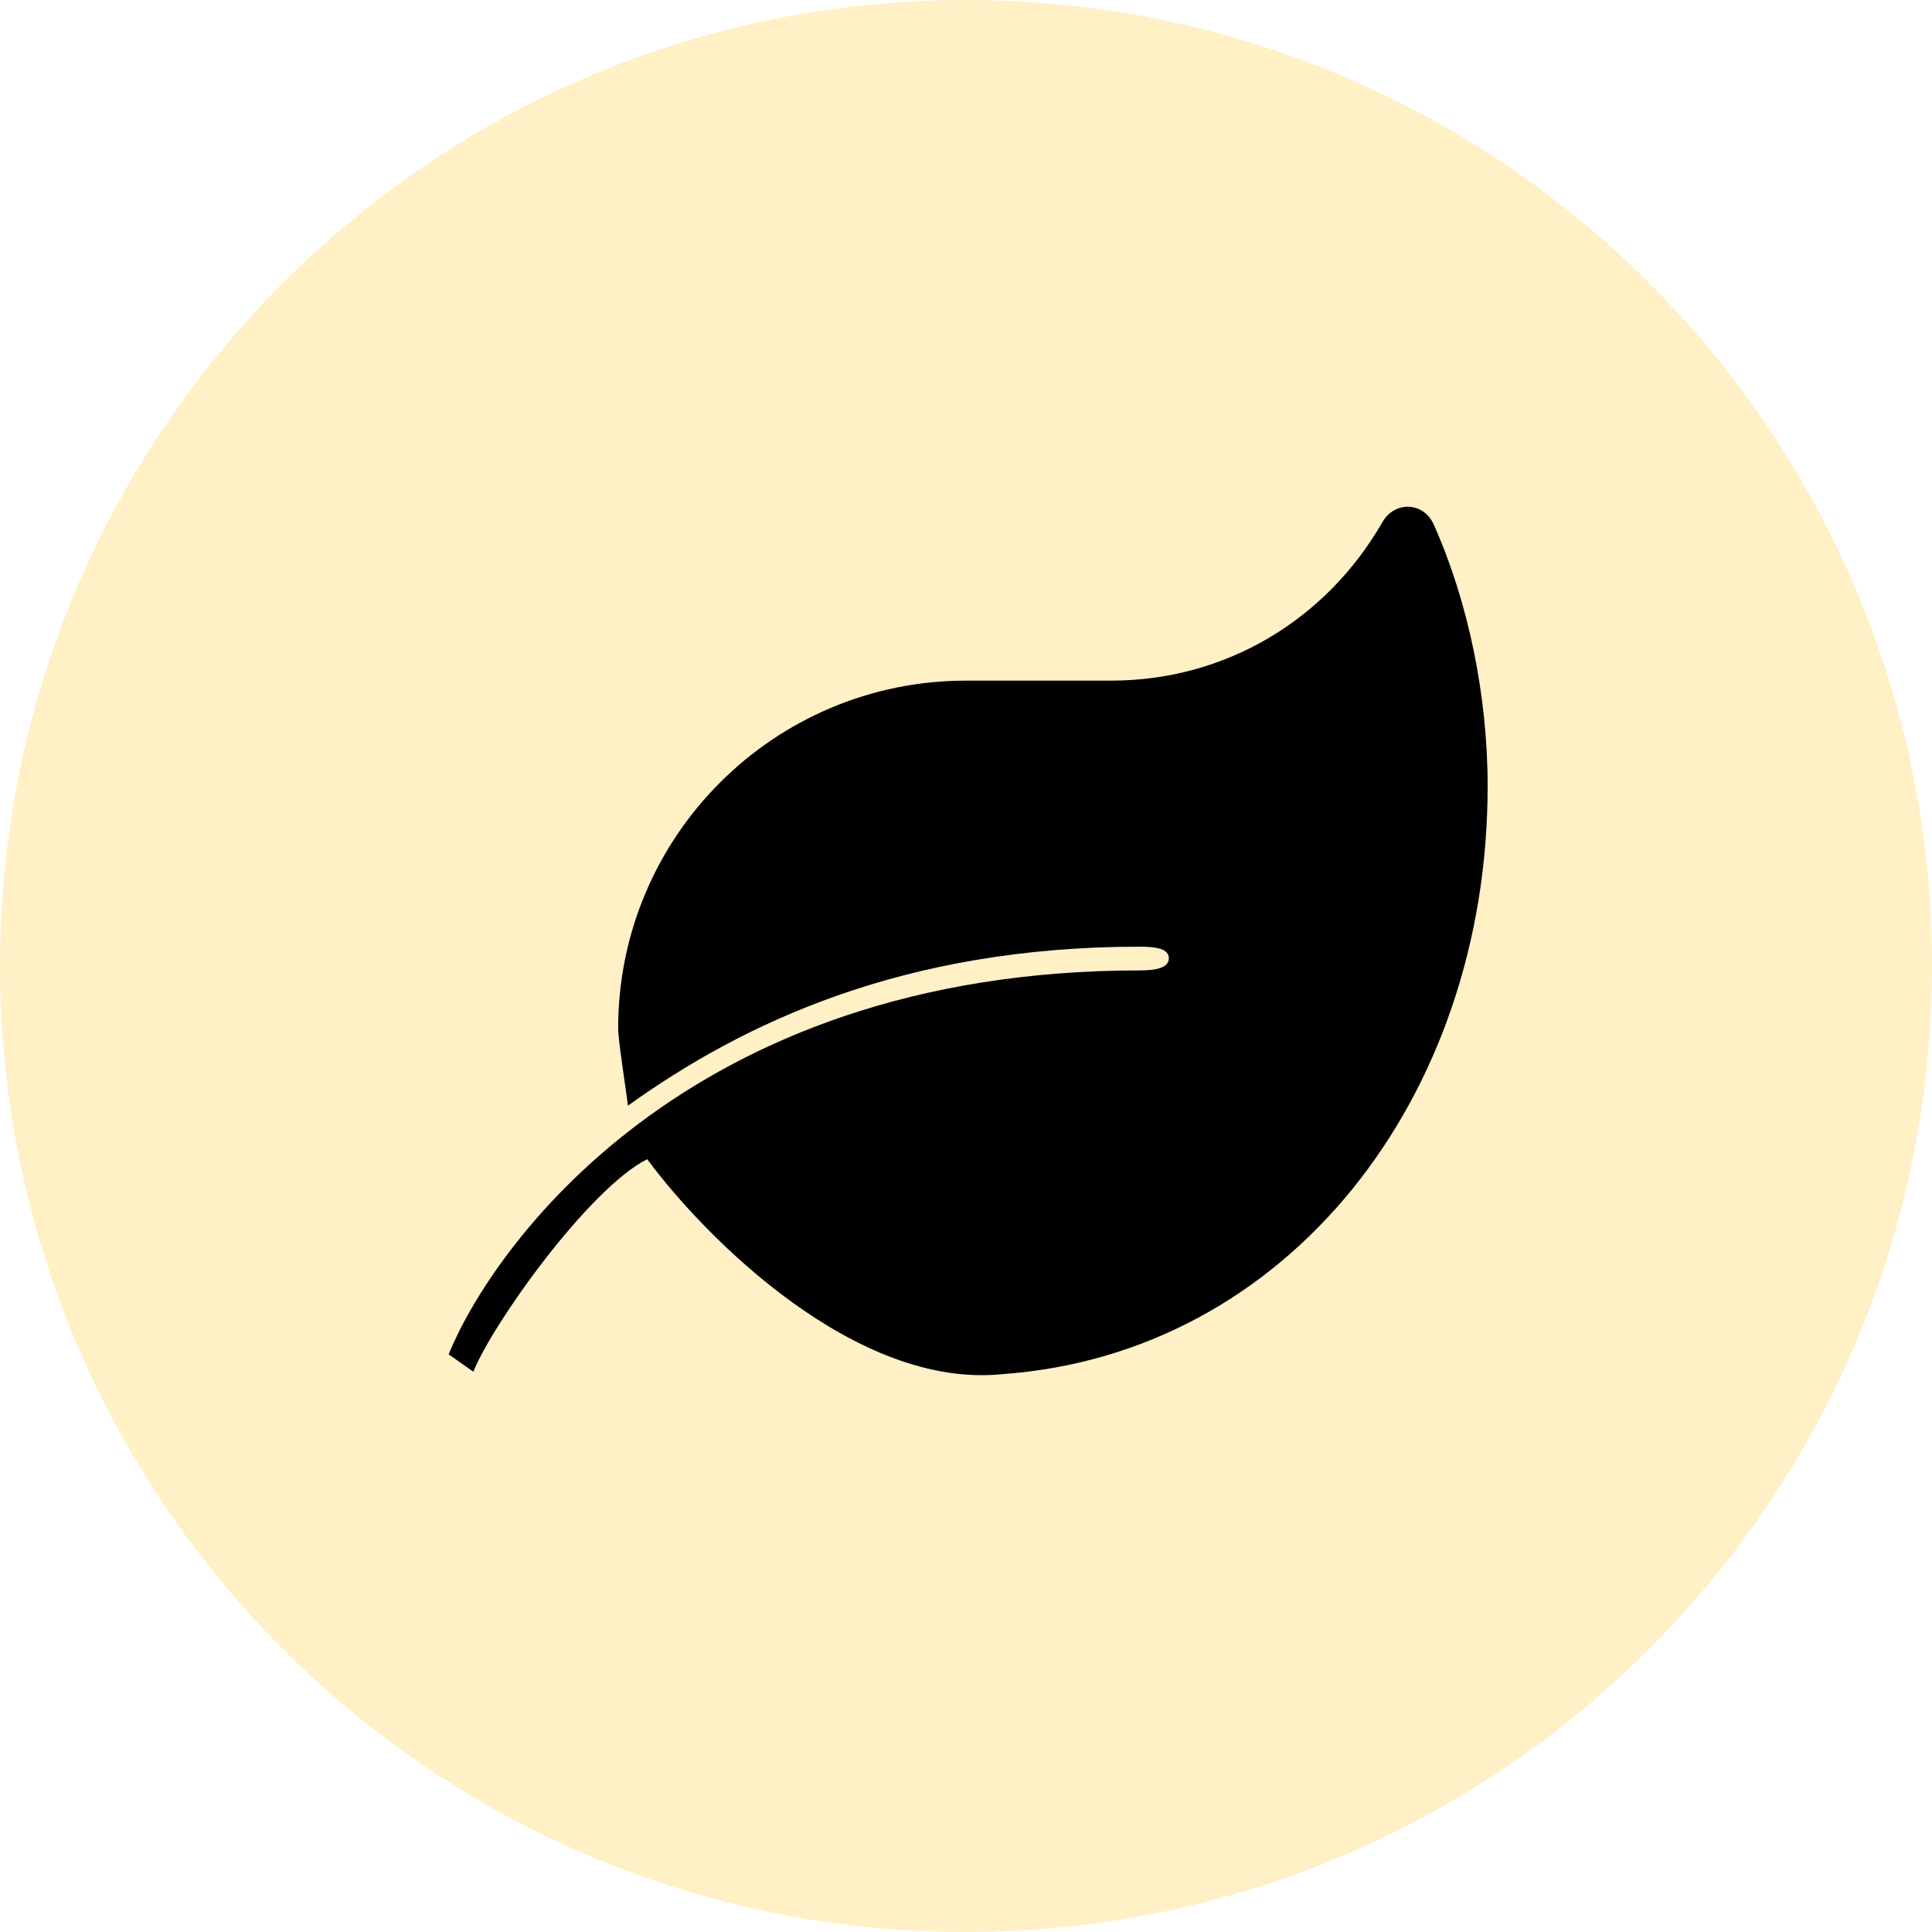 <svg width="100" height="100" fill="none" xmlns="http://www.w3.org/2000/svg" xmlns:xlink="http://www.w3.org/1999/xlink"><path d="M50 100c27.614 0 50-22.386 50-50S77.614 0 50 0 0 22.386 0 50s22.386 50 50 50Z" fill="#FFF0C5"/><mask id="a" style="mask-type:alpha" maskUnits="userSpaceOnUse" x="0" y="0" width="100" height="100"><path d="M50 100c27.614 0 50-22.386 50-50S77.614 0 50 0 0 22.386 0 50s22.386 50 50 50Z" fill="#FFF0C5"/></mask><g mask="url(#a)"><path fill="url(#b)" d="M0 .158h100v100H0z" style="mix-blend-mode:multiply"/></g><path d="M74.206 27.141c-.525-1.172-2.025-1.219-2.653-.113-2.906 5.053-8.11 8.202-14.054 8.202h-7.501c-9.938 0-18.002 8.062-18.002 17.998 0 .656.439 3.364.504 4.001C38.482 52.945 46.755 49 59 49c.825 0 1.5.1 1.5.6s-.677.628-1.502.628c-23.571 0-33.566 14.445-35.778 19.872L24.5 71c1-2.5 6-9.5 9-11 3.038 4.115 10.834 11.928 18.419 11.122 14.72-1.069 25.081-14.267 25.081-30.427 0-4.706-1.013-9.58-2.794-13.554Z" fill="#000"/><defs><pattern id="b" patternContentUnits="objectBoundingBox" width="1" height="1"><use xlink:href="#c" transform="matrix(.002 0 0 .002 -.063 -.06)"/></pattern></defs></svg>